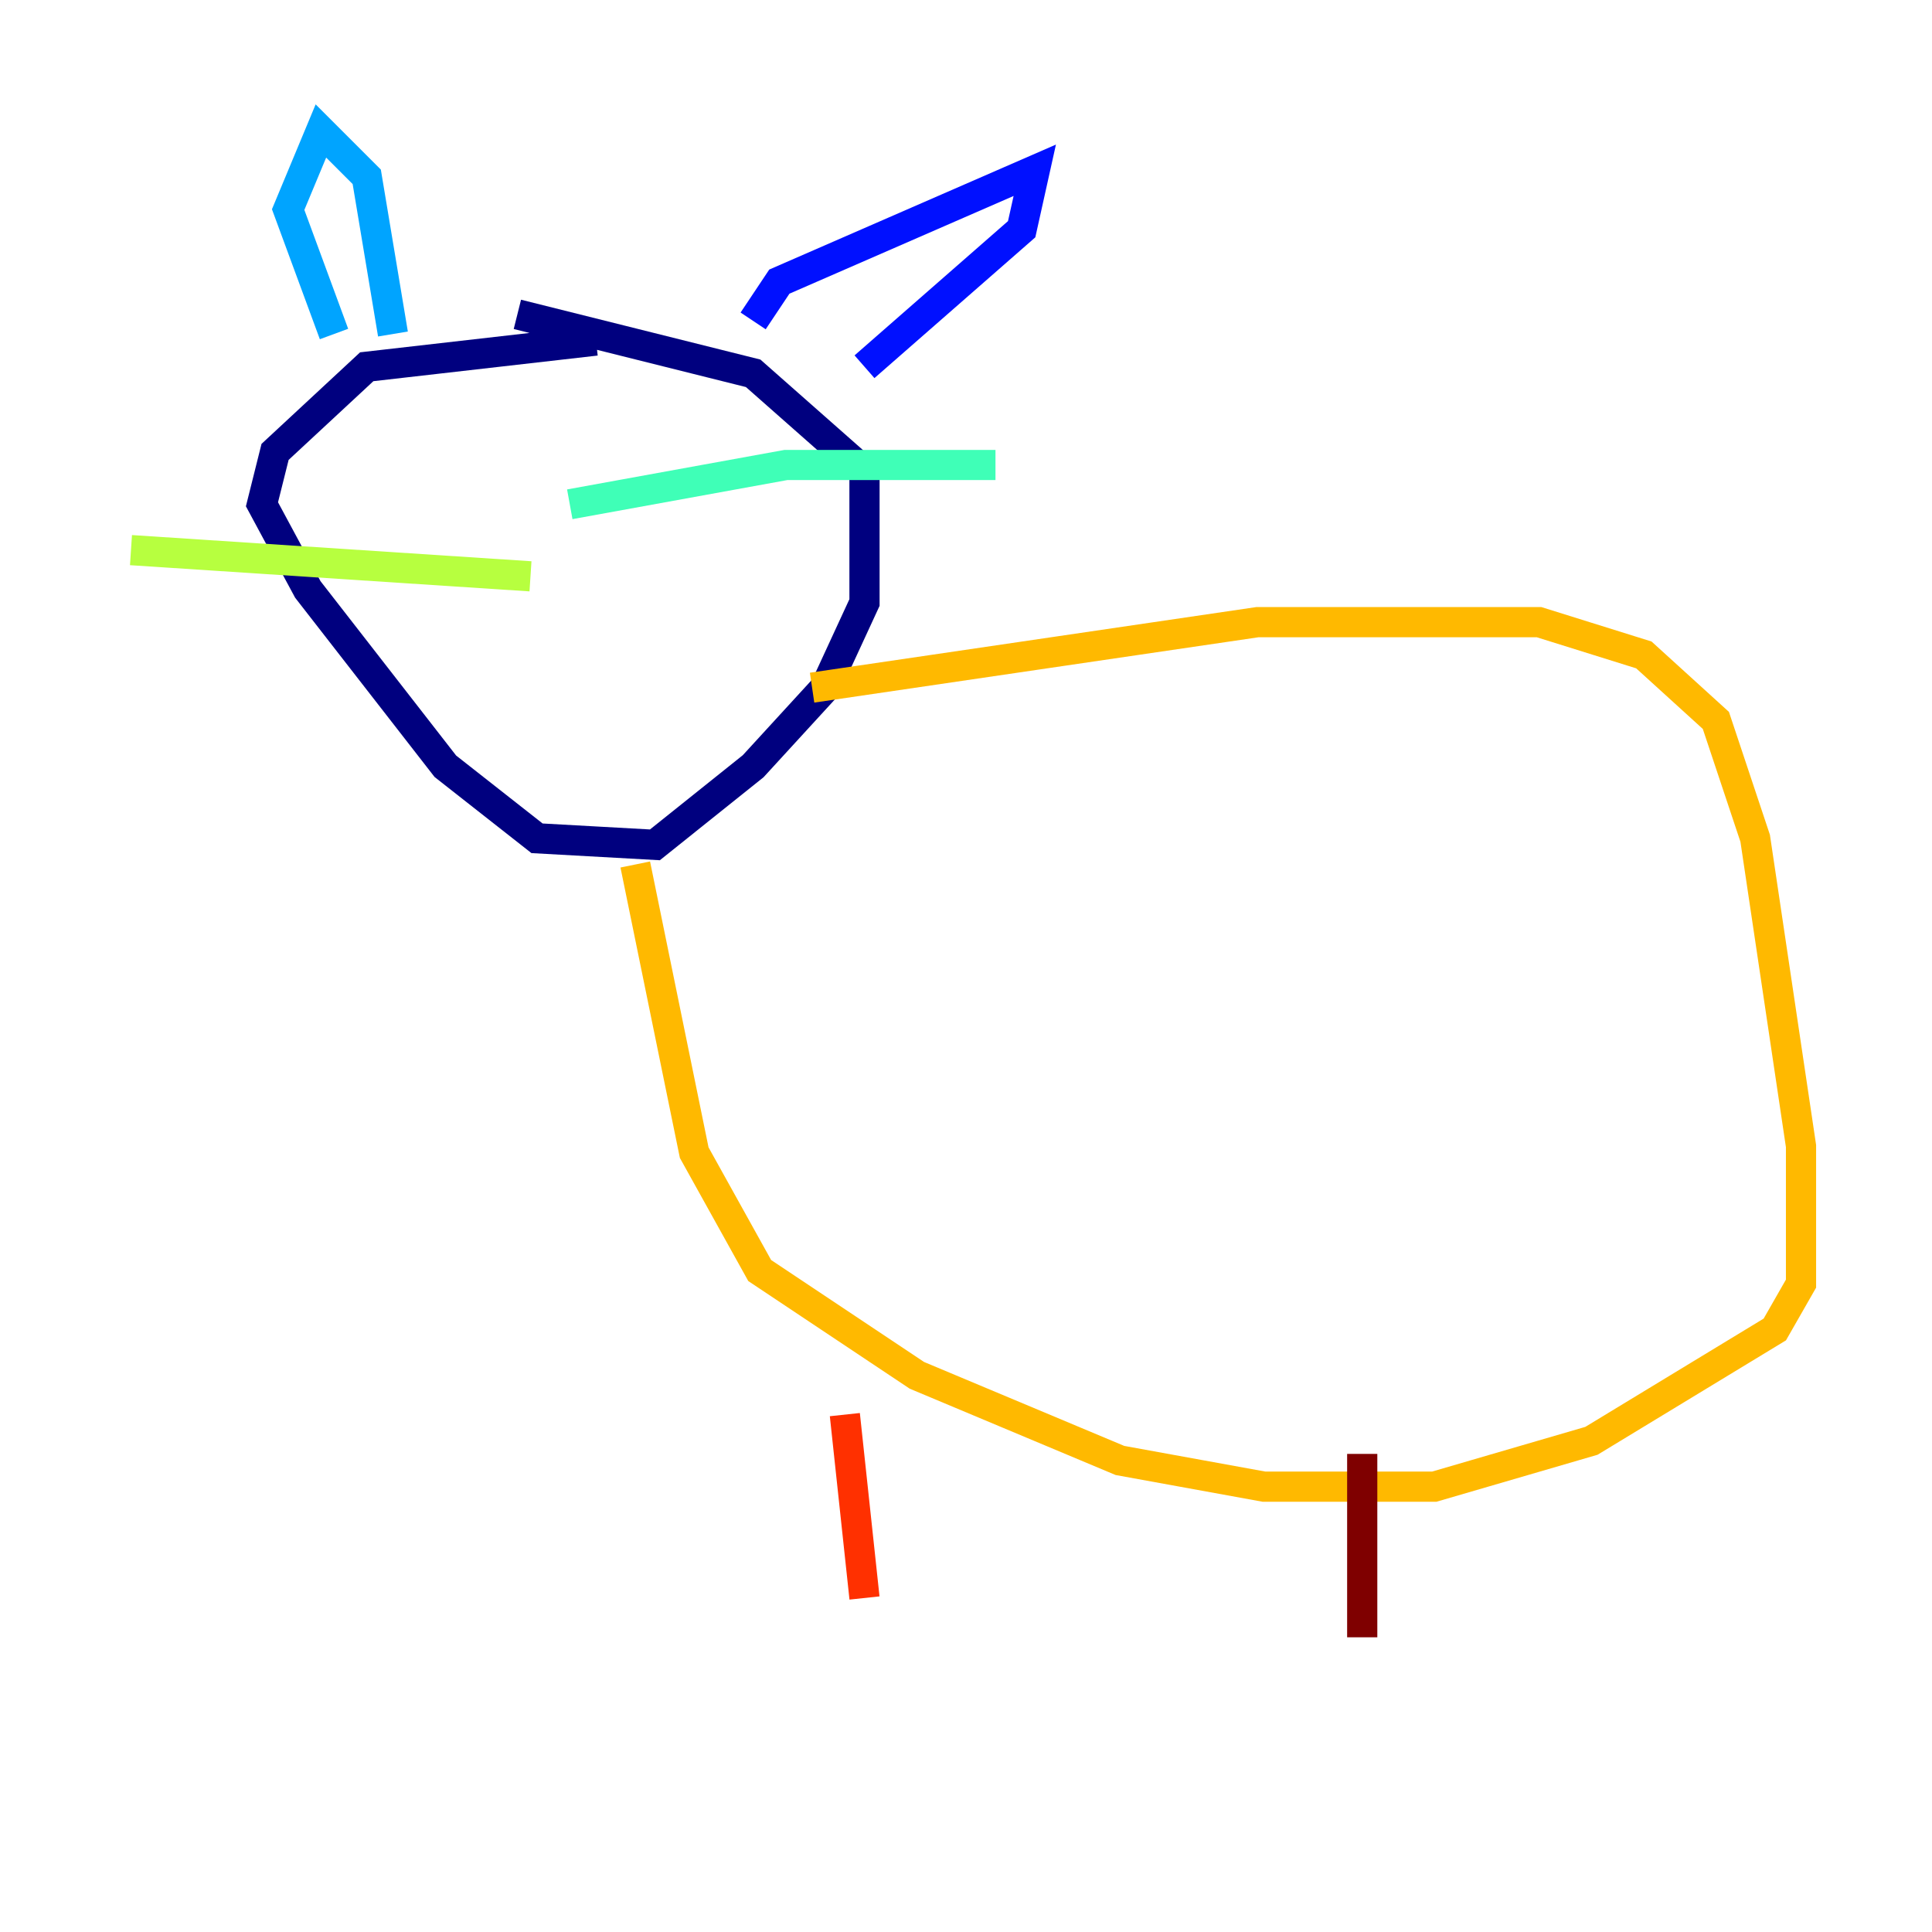 <?xml version="1.0" encoding="utf-8" ?>
<svg baseProfile="tiny" height="128" version="1.2" viewBox="0,0,128,128" width="128" xmlns="http://www.w3.org/2000/svg" xmlns:ev="http://www.w3.org/2001/xml-events" xmlns:xlink="http://www.w3.org/1999/xlink"><defs /><polyline fill="none" points="39.485,22.563 24.298,24.298 18.224,29.939 17.356,33.41 20.393,39.051 29.505,50.766 35.58,55.539 43.39,55.973 49.898,50.766 54.671,45.559 57.275,39.919 57.275,31.241 49.898,24.732 34.278,20.827" stroke="#00007f" stroke-width="2" /><polyline fill="none" points="49.898,21.261 51.634,18.658 68.556,11.281 67.688,15.186 57.275,24.298" stroke="#0010ff" stroke-width="2" /><polyline fill="none" points="26.034,22.129 24.298,11.715 21.261,8.678 19.091,13.885 22.129,22.129" stroke="#00a4ff" stroke-width="2" /><polyline fill="none" points="37.749,33.41 52.068,30.807 65.953,30.807" stroke="#3fffb7" stroke-width="2" /><polyline fill="none" points="35.146,38.183 8.678,36.447" stroke="#b7ff3f" stroke-width="2" /><polyline fill="none" points="53.803,45.559 83.308,41.22 101.966,41.22 108.909,43.39 113.681,47.729 116.285,55.539 119.322,75.932 119.322,85.044 117.586,88.081 105.437,95.458 95.024,98.495 83.742,98.495 74.197,96.759 60.746,91.119 50.332,84.176 45.993,76.366 42.088,57.275" stroke="#ffb900" stroke-width="2" /><polyline fill="none" points="55.973,93.722 57.275,105.871" stroke="#ff3000" stroke-width="2" /><polyline fill="none" points="90.251,96.325 90.251,108.475" stroke="#7f0000" stroke-width="2" /></svg>